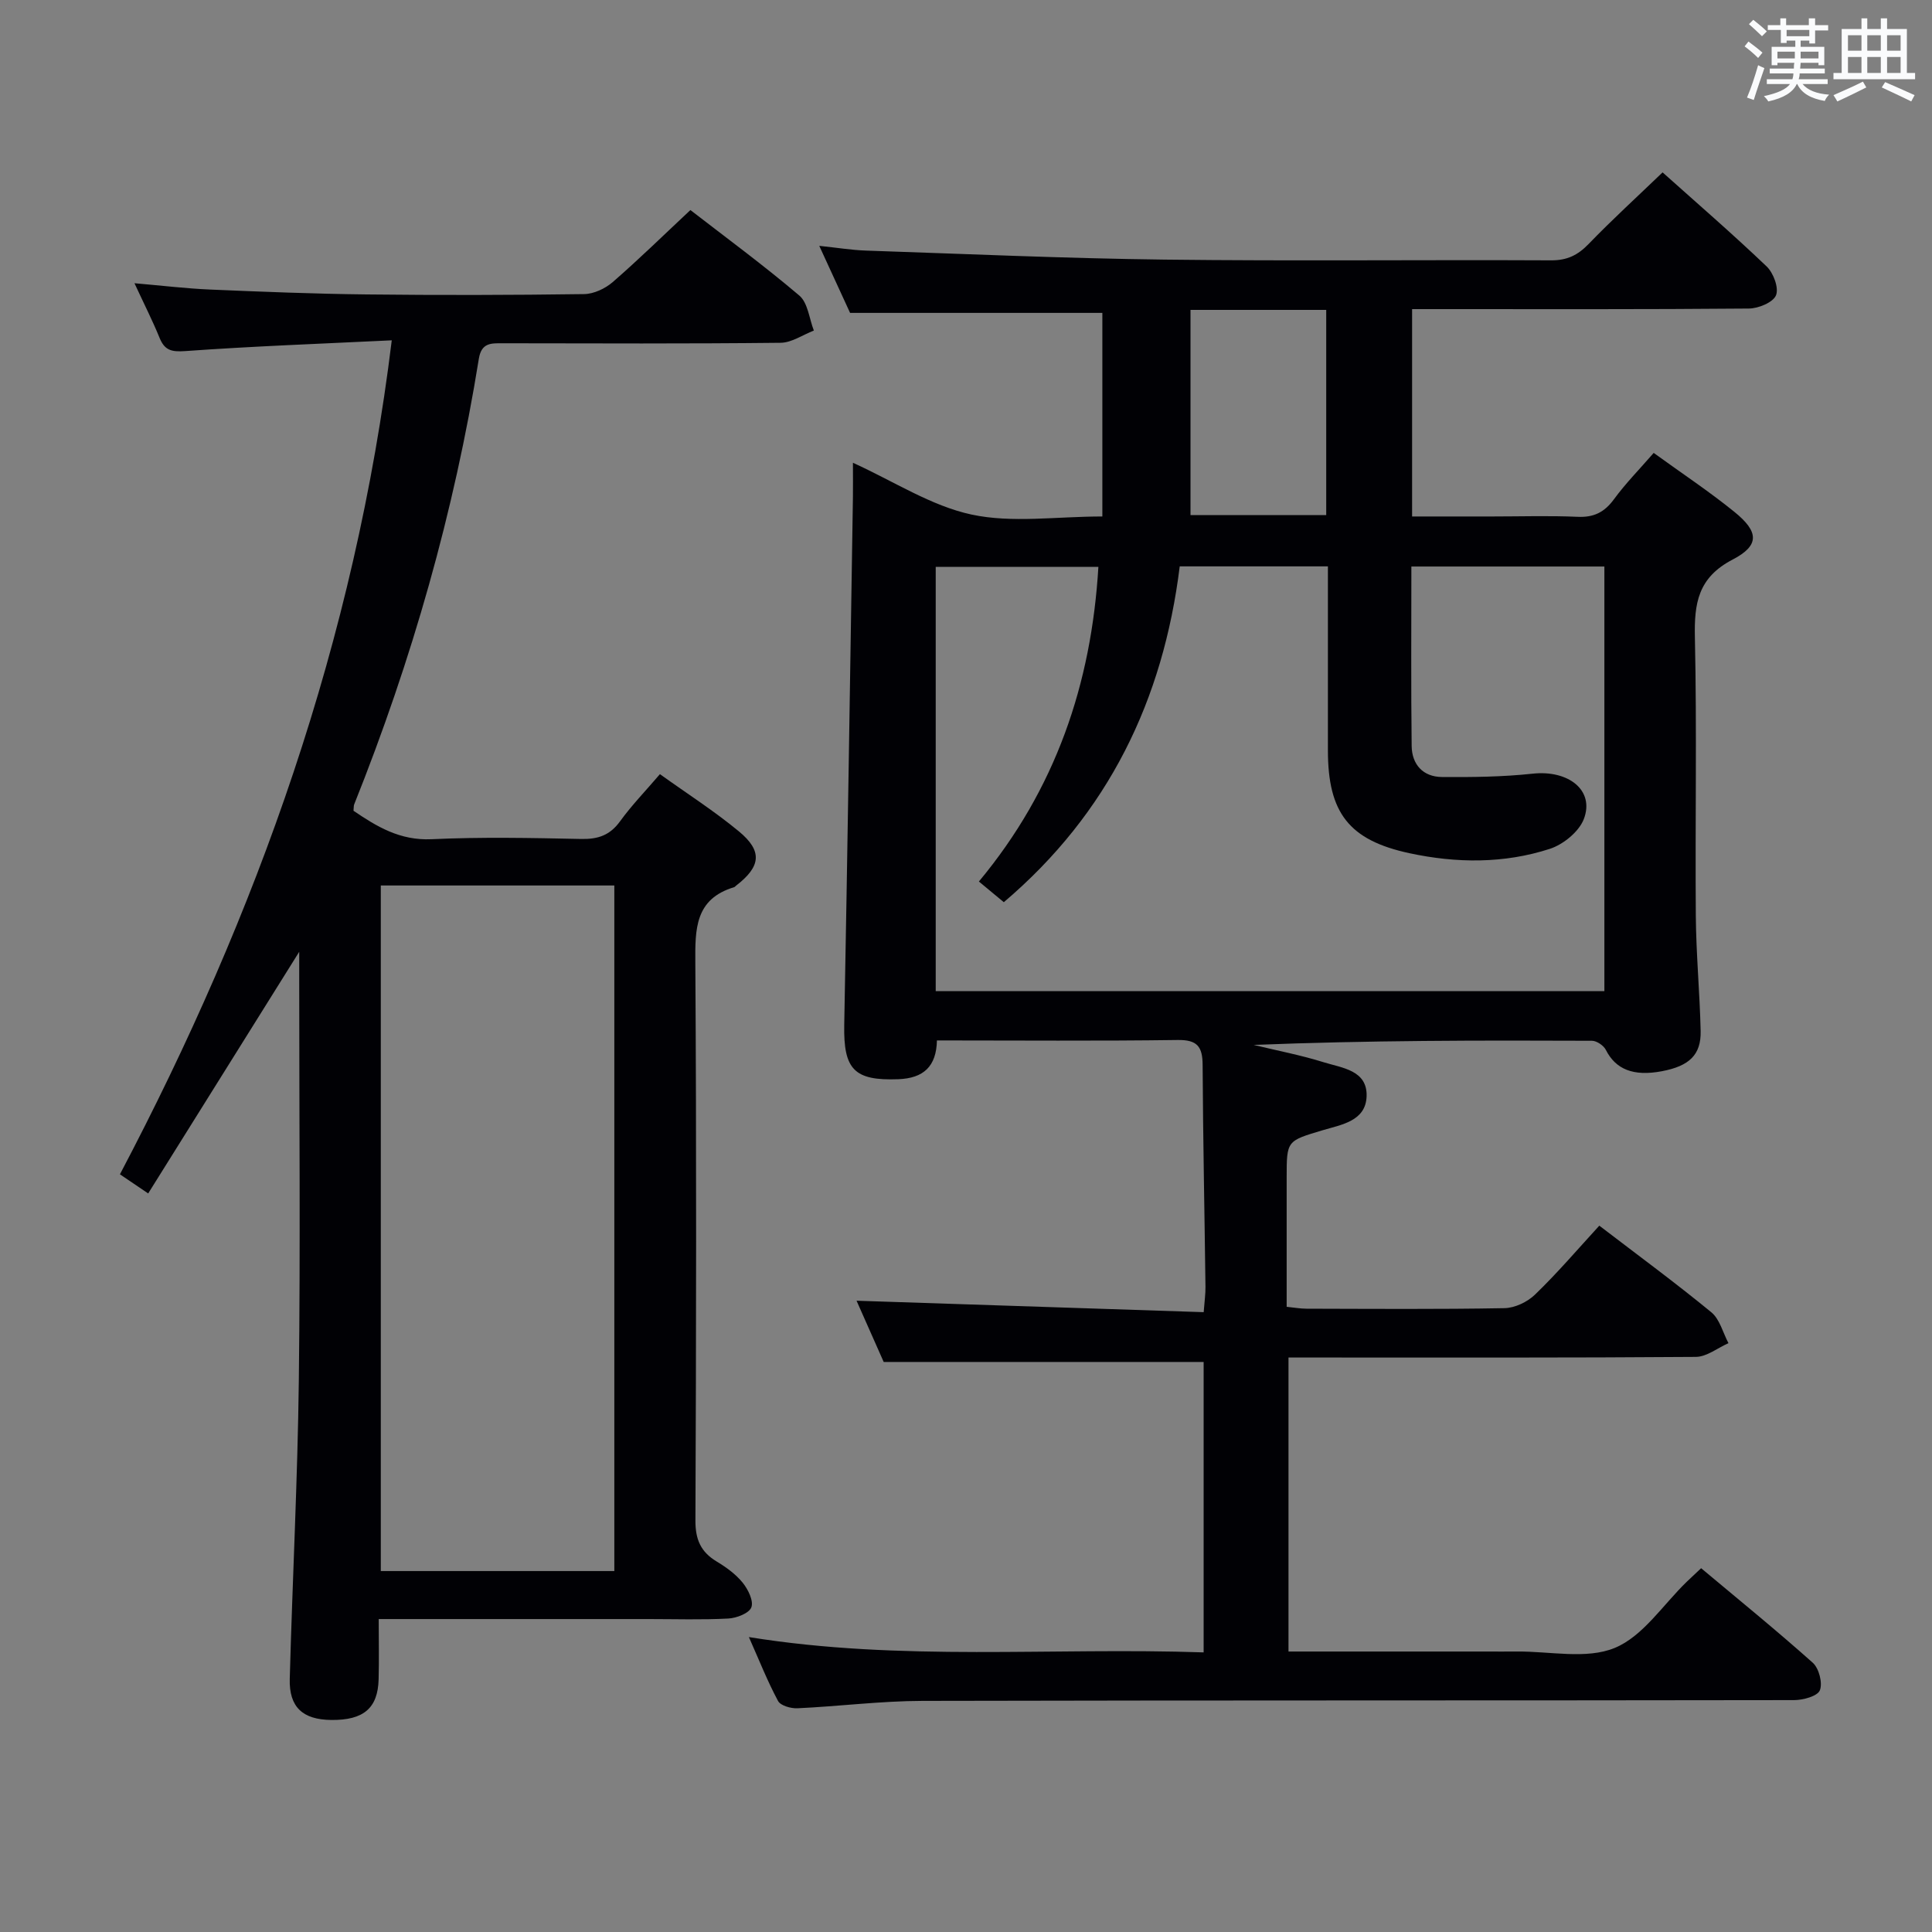 <svg enable-background="new 0 0 400 400" viewBox="0 0 400 400" xmlns="http://www.w3.org/2000/svg"><rect x="0" y="0" width="400" height="400" fill="#808080" stroke="none"/><path d="m331.12 253.76c7.98 6.11 15.75 11.82 23.19 17.93 1.75 1.44 2.4 4.23 3.55 6.4-2.26.99-4.5 2.83-6.77 2.84-26.16.2-52.33.13-78.5.13-1.82 0-3.64 0-5.82 0v60.87h40.77c2.17 0 4.33.02 6.5 0 6.82-.07 14.4 1.67 20.26-.74 5.87-2.41 10.03-8.98 14.94-13.72.83-.8 1.68-1.59 2.96-2.79 7.76 6.5 15.59 12.86 23.11 19.57 1.29 1.15 2.08 4.2 1.47 5.71-.49 1.22-3.45 2.02-5.31 2.03-60.16.1-120.33.02-180.49.16-8.63.02-17.24 1.13-25.88 1.53-1.36.06-3.5-.54-4.02-1.52-2.18-4.06-3.88-8.38-6.03-13.22 31.56 5.1 62.7 2.09 94.15 3.17 0-20.52 0-40.56 0-60.13-22.01 0-43.75 0-66.24 0-1.69-3.82-3.82-8.62-5.62-12.68 23.78.78 47.63 1.57 71.87 2.37.18-2.36.39-3.8.37-5.24-.19-15.32-.51-30.63-.59-45.95-.02-3.77-1.09-5.22-5.16-5.16-16.48.23-32.97.09-49.85.09-.11 5.38-2.76 7.83-8 8.03-9.12.34-11.36-2-11.19-11.23.69-36.45 1.22-72.91 1.8-109.36.03-2.15 0-4.29 0-7.04 8.51 3.87 16.18 8.92 24.54 10.72 8.42 1.81 17.54.4 27.1.4 0-14.38 0-28.41 0-42.15-16.98 0-34.22 0-52.23 0-1.72-3.75-3.85-8.38-6.38-13.88 3.69.38 6.67.88 9.66.98 20.61.69 41.23 1.62 61.85 1.87 26.66.32 53.33.02 80 .15 3.31.02 5.53-1.06 7.77-3.38 4.84-5.01 9.99-9.71 15.32-14.83 7.05 6.31 14.46 12.71 21.54 19.47 1.41 1.34 2.57 4.46 1.94 5.98-.61 1.48-3.65 2.73-5.63 2.74-21.33.19-42.66.12-64 .12-1.8 0-3.6 0-5.71 0v42.93h16.74c5.83 0 11.68-.19 17.5.07 3.36.16 5.57-.93 7.55-3.63 2.44-3.33 5.37-6.3 8.23-9.6 5.73 4.16 11.43 7.93 16.71 12.21 5.08 4.12 5.26 6.94-.38 9.88-7.18 3.74-7.96 9.07-7.8 16.18.42 19.16.04 38.33.19 57.49.06 7.98.82 15.95 1 23.93.11 4.94-2.36 7.26-8.05 8.33-5.89 1.11-9.55-.4-11.58-4.43-.46-.9-1.88-1.87-2.86-1.88-23.29-.1-46.59-.08-70.05.86 4.83 1.17 9.74 2.1 14.47 3.58 3.79 1.19 9.1 1.63 8.91 7.07-.18 5.14-5.23 5.86-9.12 7.02-7.4 2.22-7.43 2.12-7.43 9.77v26.78c1.59.16 2.85.39 4.1.39 13.67.03 27.33.14 40.99-.11 2.16-.04 4.76-1.28 6.33-2.81 4.64-4.47 8.85-9.41 13.31-14.27zm-86.87-136.5c-3.42 27.65-14.75 51.12-36.42 69.53-1.83-1.51-3.4-2.81-5.16-4.28 15.9-19.11 23.29-40.92 24.74-65.15-11.22 0-22.41 0-33.68 0v87.84h138.44c0-29.57 0-58.76 0-87.91-13.51 0-26.6 0-39.96 0 0 12.59-.09 24.88.06 37.17.05 3.83 2.37 6.38 6.26 6.41 6.27.05 12.57-.02 18.79-.69 7.41-.8 12.88 3.44 10.59 9.41-1.01 2.61-4.24 5.24-7.02 6.15-9.5 3.09-19.36 2.99-29.07.91-12.55-2.7-16.89-8.39-16.89-21.29 0-12.61 0-25.23 0-38.1-10.4 0-20.31 0-30.68 0zm2.23-53.1v42.48h28.1c0-14.3 0-28.31 0-42.48-9.46 0-18.57 0-28.1 0z" fill="#010105"/><path d="m81.11 70.46c-14.64.71-28.73 1.22-42.79 2.23-2.87.2-4.25-.18-5.3-2.78-1.43-3.51-3.16-6.91-5.18-11.27 5.72.49 10.7 1.1 15.7 1.31 10.8.46 21.6.89 32.41 1.01 14.99.17 29.99.14 44.98-.07 2.01-.03 4.37-1.14 5.93-2.49 5.39-4.68 10.49-9.68 16.08-14.91 7.21 5.58 15.1 11.38 22.55 17.7 1.78 1.51 2.05 4.78 3.01 7.25-2.29.88-4.57 2.5-6.87 2.53-19.16.21-38.32.13-57.47.1-2.41 0-4.47-.19-5.02 3.2-5.1 31.73-13.87 62.44-25.81 92.27-.12.29-.07.65-.14 1.32 4.81 3.27 9.6 6.19 16.15 5.89 10.31-.48 20.65-.27 30.98-.05 3.48.07 5.95-.75 8.05-3.65 2.42-3.34 5.32-6.33 8.26-9.77 5.62 4.03 11.23 7.62 16.33 11.83 4.97 4.1 4.58 7.29-.57 11.26-.13.1-.24.26-.39.31-8.12 2.44-8.09 8.65-8.04 15.65.25 38.48.18 76.97.02 115.45-.02 3.96 1.1 6.53 4.41 8.52 1.98 1.19 3.95 2.62 5.38 4.39 1.12 1.38 2.29 3.77 1.79 5.09-.46 1.23-3.06 2.23-4.77 2.32-5.48.29-10.99.11-16.49.11-18.32 0-36.63 0-55.89 0 0 4.33.09 8.41-.02 12.48-.16 5.99-3.13 8.48-9.81 8.41-5.9-.06-8.75-2.65-8.59-8.51.56-20.62 1.63-41.22 1.88-61.84.33-27.48.08-54.98.08-82.46 0-1.79 0-3.58 0-6.23-10.67 17.07-20.86 33.37-31.27 50.03-2.38-1.61-3.85-2.61-5.85-3.96 28.43-53.98 48.69-110.54 56.28-172.67zm-2.27 112.87v141.94h48.35c0-47.47 0-94.63 0-141.94-16.21 0-32 0-48.35 0z" fill="#010105"/><g fill="#fafbfc"><path d="m361.2 9.6.8-1c.9.7 1.9 1.4 2.9 2.3l-.9 1.1c-1-1-2-1.8-2.8-2.4zm.5 10.6c.9-2.1 1.6-4.3 2.3-6.7.4.2.8.4 1.3.6-.7 2.1-1.5 4.3-2.2 6.6zm.4-15.2.9-.9c1 .8 2 1.6 2.8 2.4l-1 1c-.9-.9-1.8-1.7-2.7-2.5zm12.5-1.2h1.2v1.4h2.7v1.1h-2.7v2.7h-1.2v-.6h-1.8v1.3h4.9v3.8h-1.2v-.5h-3.7c0 .4-.1.9-.1 1.2h5.1v1h-5.2c0 .5-.1.9-.2 1.2h6v1h-5.2c1.1 1.3 2.9 2 5.5 2.2-.4.4-.7.8-.9 1.3-2.9-.5-4.8-1.6-5.7-3.5h-.1c-.8 1.7-2.7 2.9-5.9 3.6-.2-.4-.6-.8-.9-1.1 2.8-.6 4.6-1.4 5.4-2.5h-4.8v-1h5.3c.1-.3.2-.7.2-1.2h-4.9v-1h5c0-.4 0-.8.1-1.2h-3.5v.5h-1.2v-3.8h4.9v-1.3h-1.8v.5h-1.2v-2.7h-2.7v-1h2.6v-1.4h1.2v1.4h4.7v-1.4zm-6.6 8.3h3.6c0-.4 0-.9 0-1.4h-3.6zm1.9-4.6h4.7v-1.3h-4.7zm6.6 3.2h-3.7v1.4h3.7z"/><path d="m385.3 3.8h1.3v2.2h2.8v-2.2h1.3v2.2h4.1v9.1h1.7v1.3h-16.9v-1.3h1.7v-9.1h4.1v-2.2zm.4 13.1.7 1.2c-1.8.9-3.8 1.9-6 2.9-.2-.4-.5-.8-.8-1.3 2.3-1 4.3-1.9 6.1-2.8zm-3.1-6.4h2.8v-3.2h-2.8zm0 4.6h2.8v-3.3h-2.8zm4-4.6h2.8v-3.2h-2.8zm0 4.6h2.8v-3.3h-2.8zm3.7 1.9c2.1.9 4.1 1.8 6.1 2.7l-.7 1.3c-2.2-1.1-4.2-2-6.1-2.9zm3.2-9.7h-2.8v3.2h2.8zm-2.8 7.8h2.8v-3.3h-2.8z"/></g></svg>